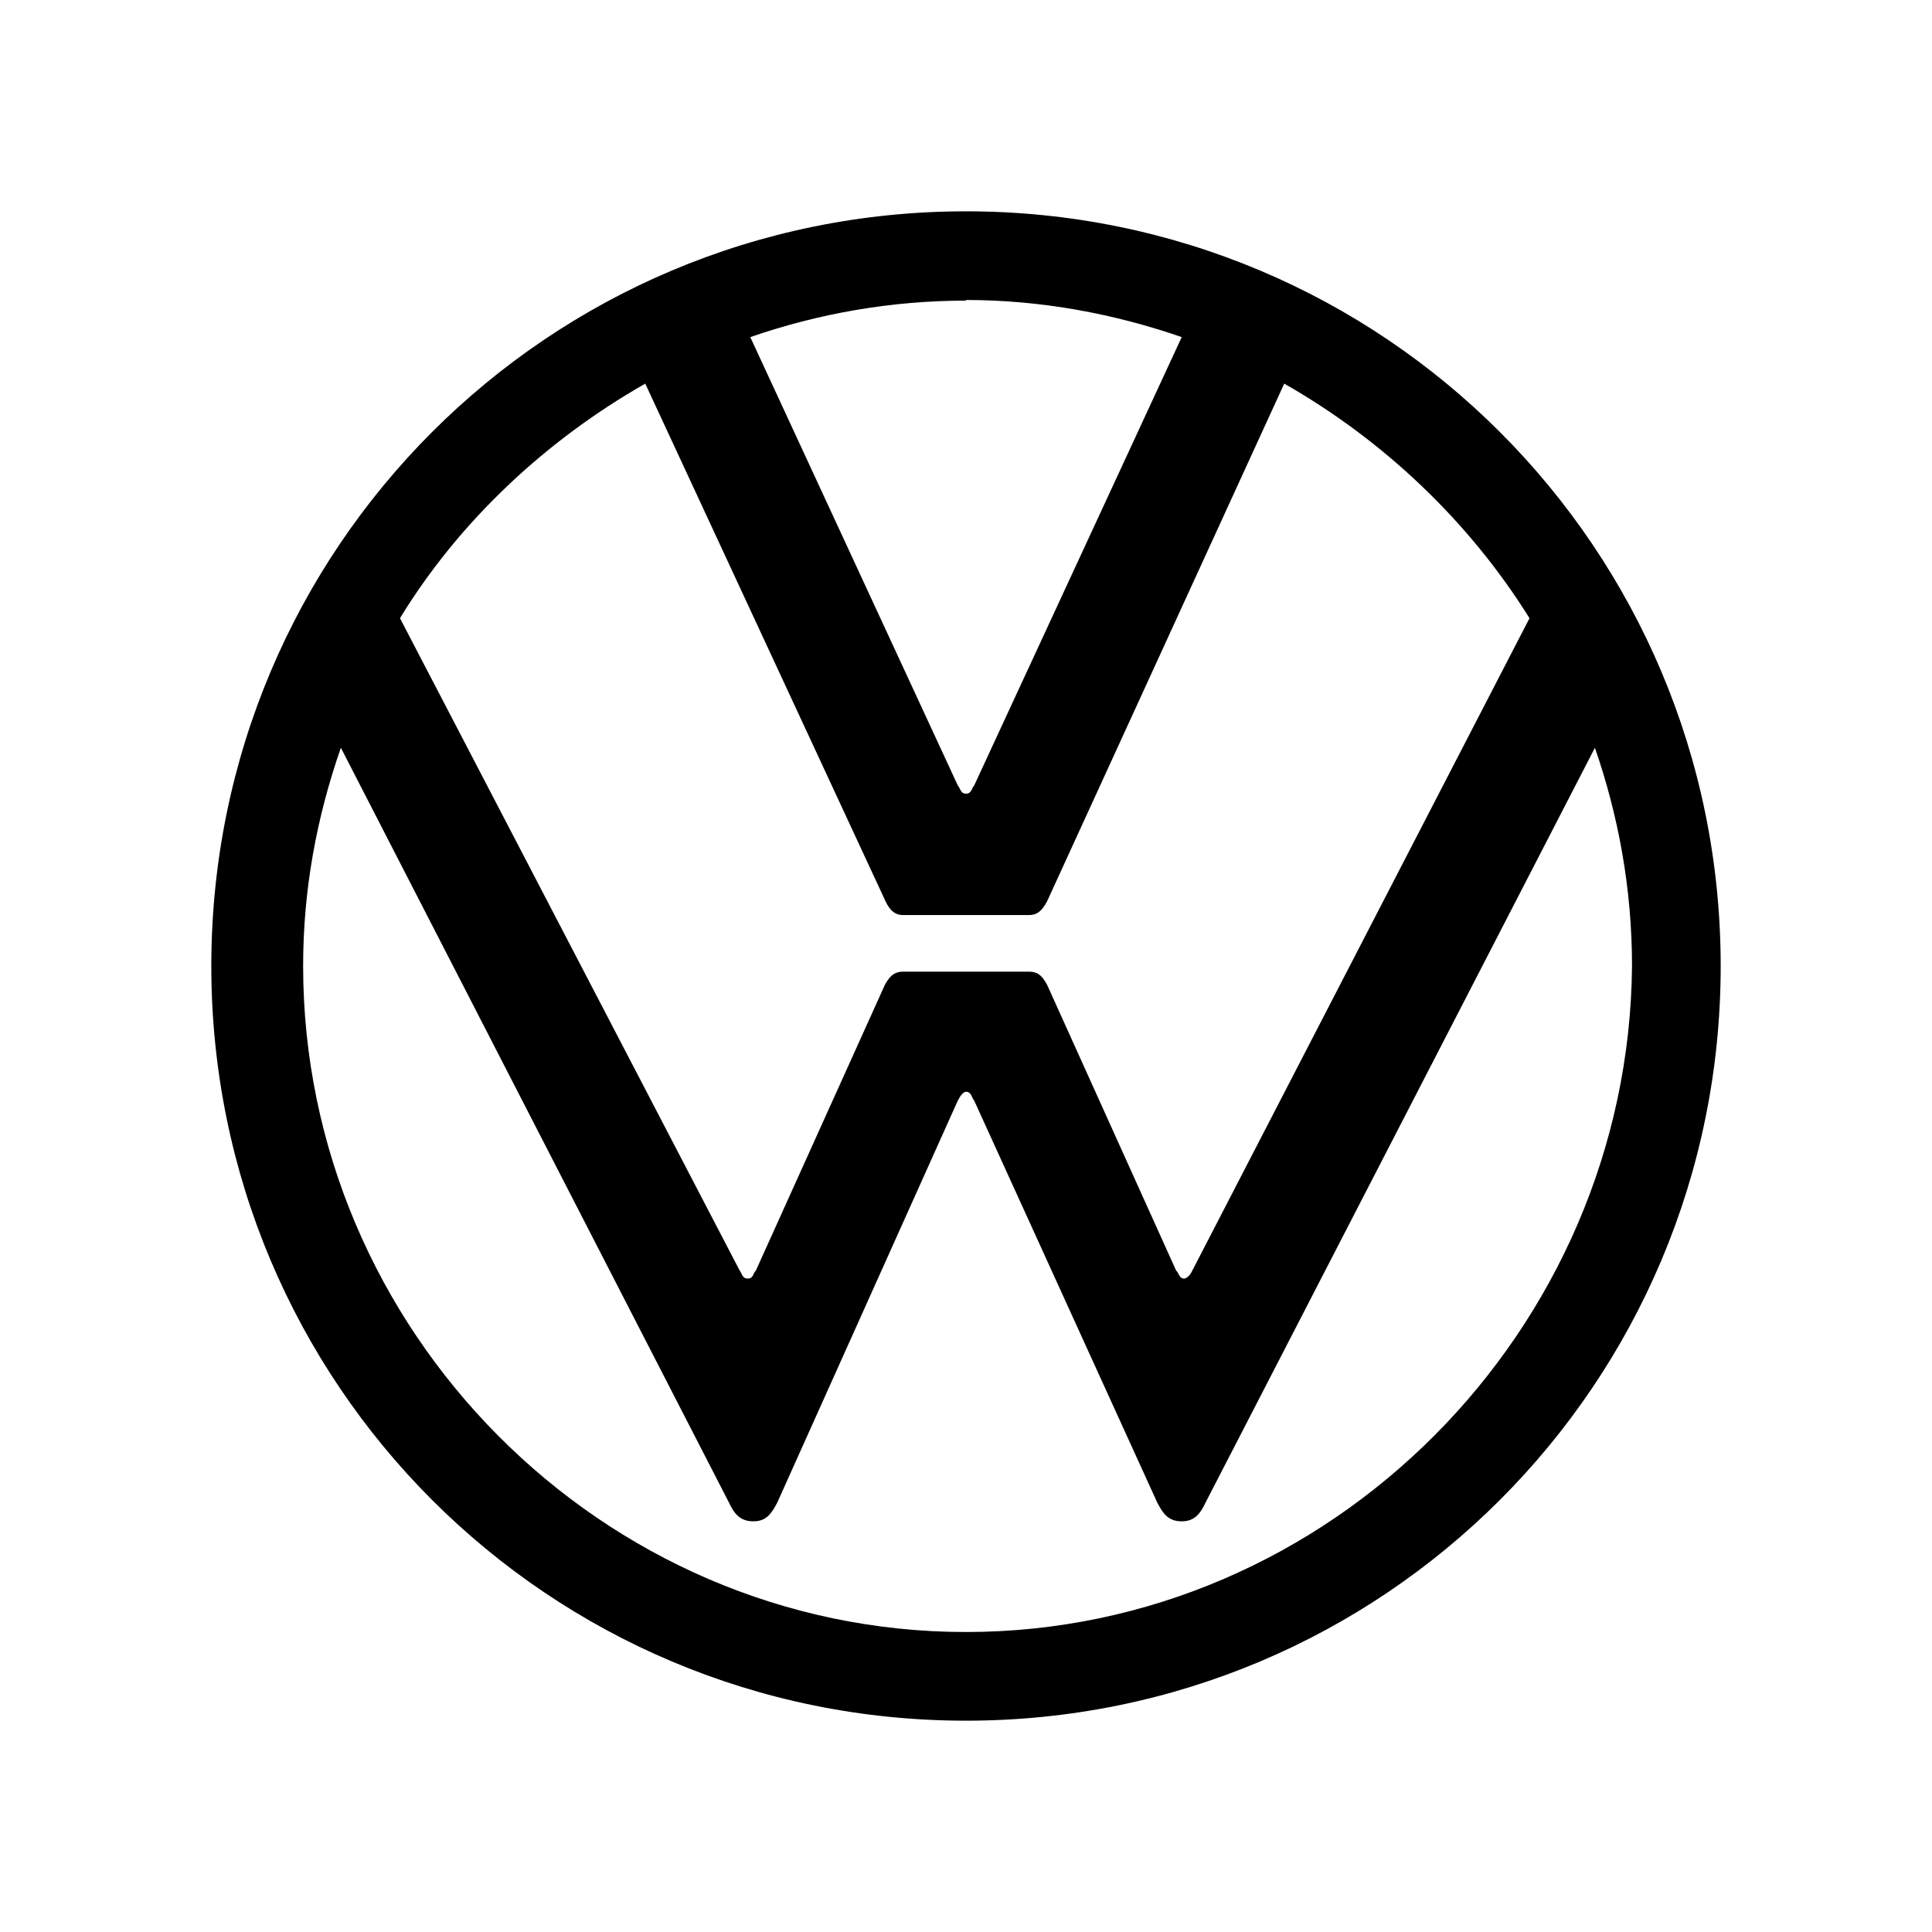 <svg xmlns="http://www.w3.org/2000/svg" width="100%" height="100%" viewBox="0 0 30.72 30.72"><path d="M15.36 3.36C8.72 3.36 3.36 8.72 3.36 15.36S8.72 27.36 15.36 27.36 27.36 22 27.36 15.36 22 3.36 15.36 3.36M15.36 4.77C16.56 4.77 17.72 4.99 18.79 5.36L15.49 12.49C15.45 12.53 15.45 12.62 15.36 12.62S15.27 12.53 15.23 12.49L11.93 5.36C13 4.99 14.16 4.78 15.36 4.78M10.26 6.1L14.08 14.33C14.16 14.5 14.25 14.55 14.36 14.55H16.36C16.48 14.55 16.56 14.5 16.65 14.33L20.42 6.1C22 7 23.36 8.29 24.32 9.83L18.96 20.2C18.92 20.29 18.86 20.33 18.83 20.33 18.75 20.33 18.75 20.25 18.7 20.2L16.65 15.66C16.56 15.49 16.48 15.45 16.36 15.45H14.36C14.25 15.45 14.16 15.49 14.07 15.66L12.02 20.2C11.97 20.25 11.98 20.33 11.89 20.33 11.8 20.33 11.8 20.25 11.76 20.2L6.36 9.83C7.3 8.29 8.68 7 10.26 6.1M5.42 11.89L11.59 23.89C11.67 24.06 11.76 24.19 11.98 24.19 12.19 24.19 12.27 24.06 12.36 23.89L15.23 17.5C15.27 17.42 15.32 17.36 15.36 17.36 15.45 17.36 15.45 17.46 15.49 17.5L18.4 23.89C18.49 24.06 18.57 24.19 18.79 24.19 19 24.19 19.09 24.06 19.17 23.89L25.36 11.89C25.73 12.96 25.95 14.12 25.95 15.36 25.9 21.15 21.15 25.95 15.36 25.95 9.57 25.95 4.82 21.15 4.82 15.36 4.82 14.16 5.03 13.01 5.42 11.89Z" /></svg>